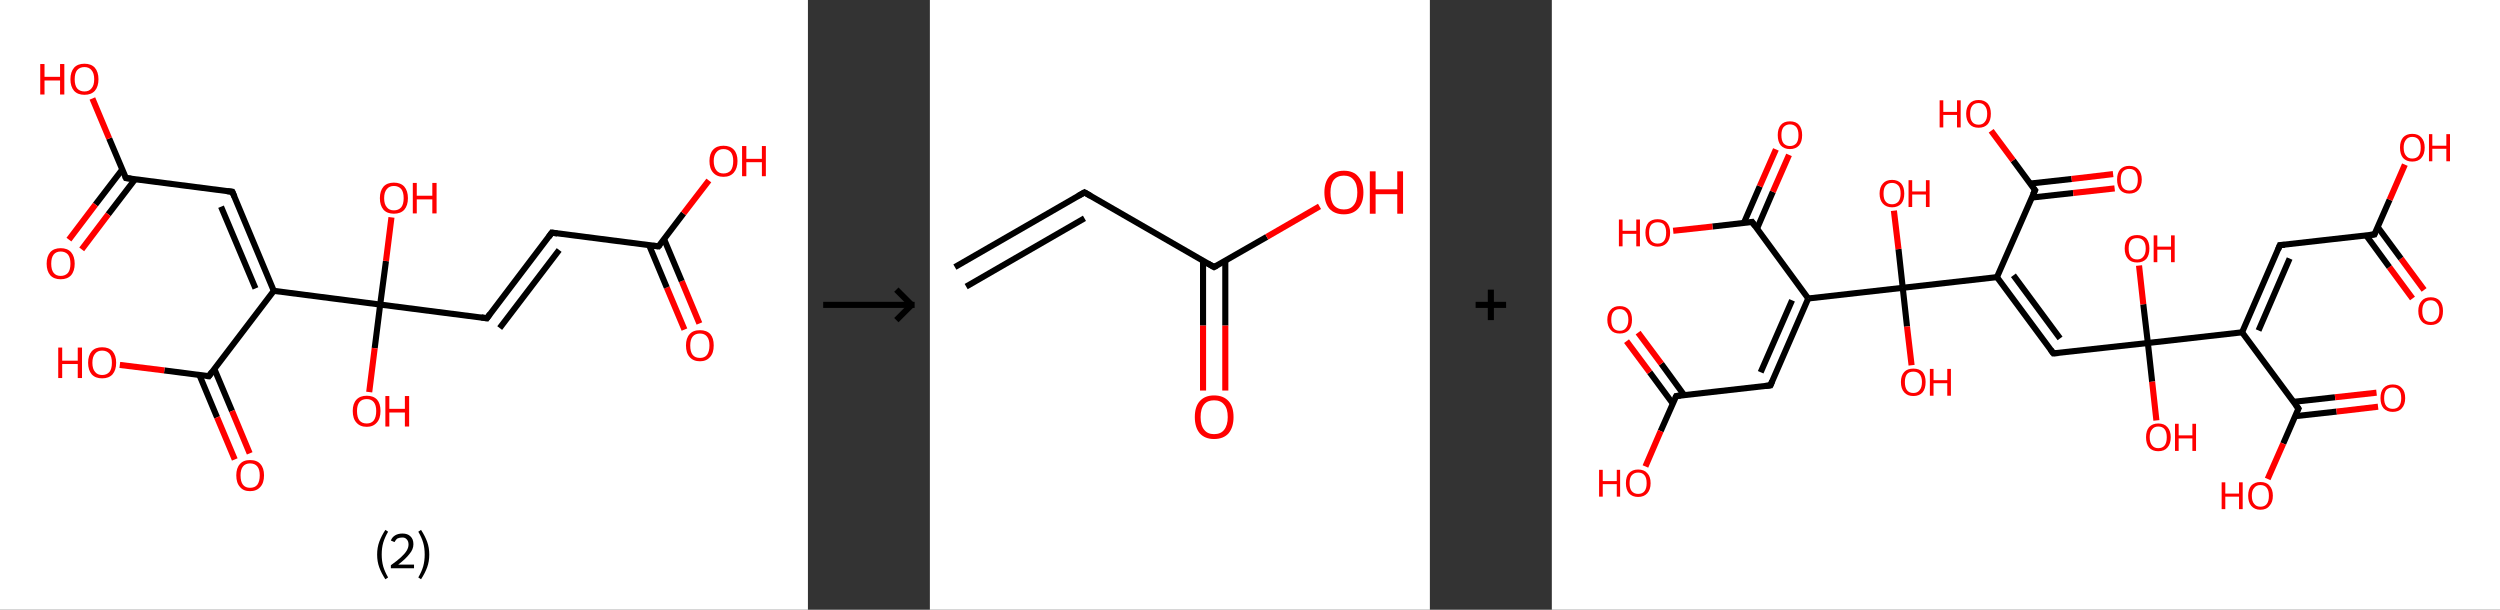 <?xml version='1.0' encoding='ASCII' standalone='yes'?>
<svg xmlns="http://www.w3.org/2000/svg" xmlns:xlink="http://www.w3.org/1999/xlink" version="1.1" width="820.0px" viewBox="0 0 820.0 200.0" height="200.0px">
  <rect x="0" y="0" width="820.0" height="200.0" fill="#333333" stroke="none"/>
  <g>
    <g transform="translate(0, 0) scale(1 1) "><!-- END OF HEADER -->
<rect style="opacity:1.0;fill:#FFFFFF;stroke:none" width="265.0" height="200.0" x="0.0" y="0.0"> </rect>
<path class="bond-0 atom-0 atom-1" d="M 224.5,108.1 L 218.7,94.3" style="fill:none;fill-rule:evenodd;stroke:#FF0000;stroke-width:2.0px;stroke-linecap:butt;stroke-linejoin:miter;stroke-opacity:1"/>
<path class="bond-0 atom-0 atom-1" d="M 218.7,94.3 L 212.9,80.4" style="fill:none;fill-rule:evenodd;stroke:#000000;stroke-width:2.0px;stroke-linecap:butt;stroke-linejoin:miter;stroke-opacity:1"/>
<path class="bond-0 atom-0 atom-1" d="M 229.4,106.1 L 223.6,92.2" style="fill:none;fill-rule:evenodd;stroke:#FF0000;stroke-width:2.0px;stroke-linecap:butt;stroke-linejoin:miter;stroke-opacity:1"/>
<path class="bond-0 atom-0 atom-1" d="M 223.6,92.2 L 217.8,78.4" style="fill:none;fill-rule:evenodd;stroke:#000000;stroke-width:2.0px;stroke-linecap:butt;stroke-linejoin:miter;stroke-opacity:1"/>
<path class="bond-1 atom-1 atom-2" d="M 216.0,80.8 L 224.2,70.0" style="fill:none;fill-rule:evenodd;stroke:#000000;stroke-width:2.0px;stroke-linecap:butt;stroke-linejoin:miter;stroke-opacity:1"/>
<path class="bond-1 atom-1 atom-2" d="M 224.2,70.0 L 232.5,59.2" style="fill:none;fill-rule:evenodd;stroke:#FF0000;stroke-width:2.0px;stroke-linecap:butt;stroke-linejoin:miter;stroke-opacity:1"/>
<path class="bond-2 atom-1 atom-3" d="M 216.0,80.8 L 181.0,76.3" style="fill:none;fill-rule:evenodd;stroke:#000000;stroke-width:2.0px;stroke-linecap:butt;stroke-linejoin:miter;stroke-opacity:1"/>
<path class="bond-3 atom-3 atom-4" d="M 181.0,76.3 L 159.7,104.4" style="fill:none;fill-rule:evenodd;stroke:#000000;stroke-width:2.0px;stroke-linecap:butt;stroke-linejoin:miter;stroke-opacity:1"/>
<path class="bond-3 atom-3 atom-4" d="M 183.4,82.0 L 163.9,107.6" style="fill:none;fill-rule:evenodd;stroke:#000000;stroke-width:2.0px;stroke-linecap:butt;stroke-linejoin:miter;stroke-opacity:1"/>
<path class="bond-4 atom-4 atom-5" d="M 159.7,104.4 L 124.7,99.9" style="fill:none;fill-rule:evenodd;stroke:#000000;stroke-width:2.0px;stroke-linecap:butt;stroke-linejoin:miter;stroke-opacity:1"/>
<path class="bond-5 atom-5 atom-6" d="M 124.7,99.9 L 122.9,114.2" style="fill:none;fill-rule:evenodd;stroke:#000000;stroke-width:2.0px;stroke-linecap:butt;stroke-linejoin:miter;stroke-opacity:1"/>
<path class="bond-5 atom-5 atom-6" d="M 122.9,114.2 L 121.1,128.6" style="fill:none;fill-rule:evenodd;stroke:#FF0000;stroke-width:2.0px;stroke-linecap:butt;stroke-linejoin:miter;stroke-opacity:1"/>
<path class="bond-6 atom-5 atom-7" d="M 124.7,99.9 L 126.6,85.6" style="fill:none;fill-rule:evenodd;stroke:#000000;stroke-width:2.0px;stroke-linecap:butt;stroke-linejoin:miter;stroke-opacity:1"/>
<path class="bond-6 atom-5 atom-7" d="M 126.6,85.6 L 128.4,71.3" style="fill:none;fill-rule:evenodd;stroke:#FF0000;stroke-width:2.0px;stroke-linecap:butt;stroke-linejoin:miter;stroke-opacity:1"/>
<path class="bond-7 atom-5 atom-8" d="M 124.7,99.9 L 89.8,95.4" style="fill:none;fill-rule:evenodd;stroke:#000000;stroke-width:2.0px;stroke-linecap:butt;stroke-linejoin:miter;stroke-opacity:1"/>
<path class="bond-8 atom-8 atom-9" d="M 89.8,95.4 L 76.2,62.9" style="fill:none;fill-rule:evenodd;stroke:#000000;stroke-width:2.0px;stroke-linecap:butt;stroke-linejoin:miter;stroke-opacity:1"/>
<path class="bond-8 atom-8 atom-9" d="M 83.8,94.6 L 72.5,67.8" style="fill:none;fill-rule:evenodd;stroke:#000000;stroke-width:2.0px;stroke-linecap:butt;stroke-linejoin:miter;stroke-opacity:1"/>
<path class="bond-9 atom-9 atom-10" d="M 76.2,62.9 L 41.3,58.4" style="fill:none;fill-rule:evenodd;stroke:#000000;stroke-width:2.0px;stroke-linecap:butt;stroke-linejoin:miter;stroke-opacity:1"/>
<path class="bond-10 atom-10 atom-11" d="M 40.1,55.6 L 31.3,67.1" style="fill:none;fill-rule:evenodd;stroke:#000000;stroke-width:2.0px;stroke-linecap:butt;stroke-linejoin:miter;stroke-opacity:1"/>
<path class="bond-10 atom-10 atom-11" d="M 31.3,67.1 L 22.6,78.6" style="fill:none;fill-rule:evenodd;stroke:#FF0000;stroke-width:2.0px;stroke-linecap:butt;stroke-linejoin:miter;stroke-opacity:1"/>
<path class="bond-10 atom-10 atom-11" d="M 44.3,58.8 L 35.5,70.3" style="fill:none;fill-rule:evenodd;stroke:#000000;stroke-width:2.0px;stroke-linecap:butt;stroke-linejoin:miter;stroke-opacity:1"/>
<path class="bond-10 atom-10 atom-11" d="M 35.5,70.3 L 26.8,81.8" style="fill:none;fill-rule:evenodd;stroke:#FF0000;stroke-width:2.0px;stroke-linecap:butt;stroke-linejoin:miter;stroke-opacity:1"/>
<path class="bond-11 atom-10 atom-12" d="M 41.3,58.4 L 35.8,45.4" style="fill:none;fill-rule:evenodd;stroke:#000000;stroke-width:2.0px;stroke-linecap:butt;stroke-linejoin:miter;stroke-opacity:1"/>
<path class="bond-11 atom-10 atom-12" d="M 35.8,45.4 L 30.3,32.3" style="fill:none;fill-rule:evenodd;stroke:#FF0000;stroke-width:2.0px;stroke-linecap:butt;stroke-linejoin:miter;stroke-opacity:1"/>
<path class="bond-12 atom-8 atom-13" d="M 89.8,95.4 L 68.5,123.4" style="fill:none;fill-rule:evenodd;stroke:#000000;stroke-width:2.0px;stroke-linecap:butt;stroke-linejoin:miter;stroke-opacity:1"/>
<path class="bond-13 atom-13 atom-14" d="M 65.4,123.0 L 71.2,136.9" style="fill:none;fill-rule:evenodd;stroke:#000000;stroke-width:2.0px;stroke-linecap:butt;stroke-linejoin:miter;stroke-opacity:1"/>
<path class="bond-13 atom-13 atom-14" d="M 71.2,136.9 L 77.0,150.7" style="fill:none;fill-rule:evenodd;stroke:#FF0000;stroke-width:2.0px;stroke-linecap:butt;stroke-linejoin:miter;stroke-opacity:1"/>
<path class="bond-13 atom-13 atom-14" d="M 70.3,121.0 L 76.1,134.8" style="fill:none;fill-rule:evenodd;stroke:#000000;stroke-width:2.0px;stroke-linecap:butt;stroke-linejoin:miter;stroke-opacity:1"/>
<path class="bond-13 atom-13 atom-14" d="M 76.1,134.8 L 81.9,148.7" style="fill:none;fill-rule:evenodd;stroke:#FF0000;stroke-width:2.0px;stroke-linecap:butt;stroke-linejoin:miter;stroke-opacity:1"/>
<path class="bond-14 atom-13 atom-15" d="M 68.5,123.4 L 53.9,121.5" style="fill:none;fill-rule:evenodd;stroke:#000000;stroke-width:2.0px;stroke-linecap:butt;stroke-linejoin:miter;stroke-opacity:1"/>
<path class="bond-14 atom-13 atom-15" d="M 53.9,121.5 L 39.3,119.7" style="fill:none;fill-rule:evenodd;stroke:#FF0000;stroke-width:2.0px;stroke-linecap:butt;stroke-linejoin:miter;stroke-opacity:1"/>
<path d="M 216.4,80.3 L 216.0,80.8 L 214.2,80.6" style="fill:none;stroke:#000000;stroke-width:2.0px;stroke-linecap:butt;stroke-linejoin:miter;stroke-opacity:1;"/>
<path d="M 182.8,76.6 L 181.0,76.3 L 180.0,77.7" style="fill:none;stroke:#000000;stroke-width:2.0px;stroke-linecap:butt;stroke-linejoin:miter;stroke-opacity:1;"/>
<path d="M 160.7,103.0 L 159.7,104.4 L 157.9,104.1" style="fill:none;stroke:#000000;stroke-width:2.0px;stroke-linecap:butt;stroke-linejoin:miter;stroke-opacity:1;"/>
<path d="M 76.9,64.5 L 76.2,62.9 L 74.5,62.7" style="fill:none;stroke:#000000;stroke-width:2.0px;stroke-linecap:butt;stroke-linejoin:miter;stroke-opacity:1;"/>
<path d="M 43.0,58.6 L 41.3,58.4 L 41.0,57.8" style="fill:none;stroke:#000000;stroke-width:2.0px;stroke-linecap:butt;stroke-linejoin:miter;stroke-opacity:1;"/>
<path d="M 69.5,122.0 L 68.5,123.4 L 67.7,123.3" style="fill:none;stroke:#000000;stroke-width:2.0px;stroke-linecap:butt;stroke-linejoin:miter;stroke-opacity:1;"/>
<path class="atom-0" d="M 225.0 113.3 Q 225.0 110.9, 226.2 109.6 Q 227.3 108.3, 229.6 108.3 Q 231.8 108.3, 233.0 109.6 Q 234.1 110.9, 234.1 113.3 Q 234.1 115.8, 232.9 117.1 Q 231.7 118.5, 229.6 118.5 Q 227.4 118.5, 226.2 117.1 Q 225.0 115.8, 225.0 113.3 M 229.6 117.4 Q 231.1 117.4, 231.9 116.4 Q 232.7 115.3, 232.7 113.3 Q 232.7 111.4, 231.9 110.4 Q 231.1 109.4, 229.6 109.4 Q 228.0 109.4, 227.2 110.4 Q 226.4 111.4, 226.4 113.3 Q 226.4 115.4, 227.2 116.4 Q 228.0 117.4, 229.6 117.4 " fill="#FF0000"/>
<path class="atom-2" d="M 232.7 52.8 Q 232.7 50.4, 233.9 49.1 Q 235.1 47.8, 237.3 47.8 Q 239.5 47.8, 240.7 49.1 Q 241.9 50.4, 241.9 52.8 Q 241.9 55.2, 240.7 56.6 Q 239.5 58.0, 237.3 58.0 Q 235.1 58.0, 233.9 56.6 Q 232.7 55.3, 232.7 52.8 M 237.3 56.9 Q 238.8 56.9, 239.7 55.9 Q 240.5 54.8, 240.5 52.8 Q 240.5 50.9, 239.7 49.9 Q 238.8 48.9, 237.3 48.9 Q 235.8 48.9, 235.0 49.9 Q 234.1 50.9, 234.1 52.8 Q 234.1 54.8, 235.0 55.9 Q 235.8 56.9, 237.3 56.9 " fill="#FF0000"/>
<path class="atom-2" d="M 243.4 47.9 L 244.8 47.9 L 244.8 52.1 L 249.9 52.1 L 249.9 47.9 L 251.2 47.9 L 251.2 57.8 L 249.9 57.8 L 249.9 53.2 L 244.8 53.2 L 244.8 57.8 L 243.4 57.8 L 243.4 47.9 " fill="#FF0000"/>
<path class="atom-6" d="M 115.7 134.8 Q 115.7 132.4, 116.9 131.1 Q 118.1 129.8, 120.3 129.8 Q 122.5 129.8, 123.7 131.1 Q 124.8 132.4, 124.8 134.8 Q 124.8 137.3, 123.6 138.6 Q 122.4 140.0, 120.3 140.0 Q 118.1 140.0, 116.9 138.6 Q 115.7 137.3, 115.7 134.8 M 120.3 138.9 Q 121.8 138.9, 122.6 137.9 Q 123.4 136.8, 123.4 134.8 Q 123.4 132.9, 122.6 131.9 Q 121.8 130.9, 120.3 130.9 Q 118.7 130.9, 117.9 131.9 Q 117.1 132.9, 117.1 134.8 Q 117.1 136.9, 117.9 137.9 Q 118.7 138.9, 120.3 138.9 " fill="#FF0000"/>
<path class="atom-6" d="M 126.4 129.9 L 127.7 129.9 L 127.7 134.1 L 132.8 134.1 L 132.8 129.9 L 134.2 129.9 L 134.2 139.9 L 132.8 139.9 L 132.8 135.3 L 127.7 135.3 L 127.7 139.9 L 126.4 139.9 L 126.4 129.9 " fill="#FF0000"/>
<path class="atom-7" d="M 124.6 65.0 Q 124.6 62.6, 125.8 61.2 Q 127.0 59.9, 129.2 59.9 Q 131.4 59.9, 132.6 61.2 Q 133.8 62.6, 133.8 65.0 Q 133.8 67.4, 132.6 68.8 Q 131.4 70.1, 129.2 70.1 Q 127.0 70.1, 125.8 68.8 Q 124.6 67.4, 124.6 65.0 M 129.2 69.0 Q 130.7 69.0, 131.6 68.0 Q 132.4 67.0, 132.4 65.0 Q 132.4 63.0, 131.6 62.0 Q 130.7 61.0, 129.2 61.0 Q 127.7 61.0, 126.9 62.0 Q 126.0 63.0, 126.0 65.0 Q 126.0 67.0, 126.9 68.0 Q 127.7 69.0, 129.2 69.0 " fill="#FF0000"/>
<path class="atom-7" d="M 135.4 60.0 L 136.7 60.0 L 136.7 64.2 L 141.8 64.2 L 141.8 60.0 L 143.2 60.0 L 143.2 70.0 L 141.8 70.0 L 141.8 65.4 L 136.7 65.4 L 136.7 70.0 L 135.4 70.0 L 135.4 60.0 " fill="#FF0000"/>
<path class="atom-11" d="M 15.3 86.5 Q 15.3 84.1, 16.5 82.7 Q 17.7 81.4, 19.9 81.4 Q 22.1 81.4, 23.3 82.7 Q 24.5 84.1, 24.5 86.5 Q 24.5 88.9, 23.3 90.3 Q 22.1 91.6, 19.9 91.6 Q 17.7 91.6, 16.5 90.3 Q 15.3 88.9, 15.3 86.5 M 19.9 90.5 Q 21.4 90.5, 22.3 89.5 Q 23.1 88.5, 23.1 86.5 Q 23.1 84.5, 22.3 83.5 Q 21.4 82.5, 19.9 82.5 Q 18.4 82.5, 17.6 83.5 Q 16.8 84.5, 16.8 86.5 Q 16.8 88.5, 17.6 89.5 Q 18.4 90.5, 19.9 90.5 " fill="#FF0000"/>
<path class="atom-12" d="M 13.2 21.0 L 14.6 21.0 L 14.6 25.2 L 19.7 25.2 L 19.7 21.0 L 21.1 21.0 L 21.1 31.0 L 19.7 31.0 L 19.7 26.4 L 14.6 26.4 L 14.6 31.0 L 13.2 31.0 L 13.2 21.0 " fill="#FF0000"/>
<path class="atom-12" d="M 23.1 26.0 Q 23.1 23.6, 24.3 22.2 Q 25.5 20.9, 27.7 20.9 Q 29.9 20.9, 31.1 22.2 Q 32.3 23.6, 32.3 26.0 Q 32.3 28.4, 31.1 29.8 Q 29.9 31.1, 27.7 31.1 Q 25.5 31.1, 24.3 29.8 Q 23.1 28.4, 23.1 26.0 M 27.7 30.0 Q 29.2 30.0, 30.0 29.0 Q 30.9 28.0, 30.9 26.0 Q 30.9 24.0, 30.0 23.0 Q 29.2 22.0, 27.7 22.0 Q 26.2 22.0, 25.3 23.0 Q 24.5 24.0, 24.5 26.0 Q 24.5 28.0, 25.3 29.0 Q 26.2 30.0, 27.7 30.0 " fill="#FF0000"/>
<path class="atom-14" d="M 77.5 155.9 Q 77.5 153.5, 78.7 152.2 Q 79.8 150.9, 82.0 150.9 Q 84.3 150.9, 85.4 152.2 Q 86.6 153.5, 86.6 155.9 Q 86.6 158.4, 85.4 159.7 Q 84.2 161.1, 82.0 161.1 Q 79.8 161.1, 78.7 159.7 Q 77.5 158.4, 77.5 155.9 M 82.0 160.0 Q 83.6 160.0, 84.4 159.0 Q 85.2 157.9, 85.2 155.9 Q 85.2 154.0, 84.4 153.0 Q 83.6 152.0, 82.0 152.0 Q 80.5 152.0, 79.7 153.0 Q 78.9 154.0, 78.9 155.9 Q 78.9 158.0, 79.7 159.0 Q 80.5 160.0, 82.0 160.0 " fill="#FF0000"/>
<path class="atom-15" d="M 19.1 114.0 L 20.4 114.0 L 20.4 118.3 L 25.5 118.3 L 25.5 114.0 L 26.9 114.0 L 26.9 124.0 L 25.5 124.0 L 25.5 119.4 L 20.4 119.4 L 20.4 124.0 L 19.1 124.0 L 19.1 114.0 " fill="#FF0000"/>
<path class="atom-15" d="M 28.9 119.0 Q 28.9 116.6, 30.1 115.2 Q 31.3 113.9, 33.5 113.9 Q 35.7 113.9, 36.9 115.2 Q 38.1 116.6, 38.1 119.0 Q 38.1 121.4, 36.9 122.8 Q 35.7 124.1, 33.5 124.1 Q 31.3 124.1, 30.1 122.8 Q 28.9 121.4, 28.9 119.0 M 33.5 123.0 Q 35.0 123.0, 35.9 122.0 Q 36.7 121.0, 36.7 119.0 Q 36.7 117.0, 35.9 116.0 Q 35.0 115.0, 33.5 115.0 Q 32.0 115.0, 31.2 116.0 Q 30.3 117.0, 30.3 119.0 Q 30.3 121.0, 31.2 122.0 Q 32.0 123.0, 33.5 123.0 " fill="#FF0000"/>
<path class="legend" d="M 123.7 181.9 Q 123.7 179.6, 124.4 177.7 Q 125.1 175.8, 126.4 173.8 L 127.3 174.4 Q 126.2 176.3, 125.7 178.0 Q 125.2 179.7, 125.2 181.9 Q 125.2 184.0, 125.7 185.8 Q 126.2 187.5, 127.3 189.4 L 126.4 190.0 Q 125.1 188.0, 124.4 186.1 Q 123.7 184.2, 123.7 181.9 " fill="#000000"/>
<path class="legend" d="M 128.2 177.3 Q 128.6 176.2, 129.6 175.6 Q 130.6 175.0, 132.0 175.0 Q 133.7 175.0, 134.6 175.9 Q 135.6 176.8, 135.6 178.5 Q 135.6 180.2, 134.3 181.7 Q 133.1 183.3, 130.6 185.2 L 135.8 185.2 L 135.8 186.4 L 128.2 186.4 L 128.2 185.4 Q 130.3 183.9, 131.5 182.8 Q 132.8 181.6, 133.4 180.6 Q 134.0 179.6, 134.0 178.6 Q 134.0 177.5, 133.4 176.9 Q 132.9 176.3, 132.0 176.3 Q 131.1 176.3, 130.4 176.6 Q 129.8 177.0, 129.4 177.8 L 128.2 177.3 " fill="#000000"/>
<path class="legend" d="M 140.8 181.9 Q 140.8 184.2, 140.1 186.1 Q 139.4 188.0, 138.1 190.0 L 137.2 189.4 Q 138.3 187.5, 138.8 185.8 Q 139.3 184.0, 139.3 181.9 Q 139.3 179.7, 138.8 178.0 Q 138.3 176.3, 137.2 174.4 L 138.1 173.8 Q 139.4 175.8, 140.1 177.7 Q 140.8 179.6, 140.8 181.9 " fill="#000000"/>
</g>
    <g transform="translate(265.0, 0) scale(1 1) "><line x1="5" y1="100" x2="35" y2="100" style="stroke:rgb(0,0,0);stroke-width:2"/>
  <line x1="34" y1="100" x2="29" y2="95" style="stroke:rgb(0,0,0);stroke-width:2"/>
  <line x1="34" y1="100" x2="29" y2="105" style="stroke:rgb(0,0,0);stroke-width:2"/>
</g>
    <g transform="translate(305.0, 0) scale(1 1) "><!-- END OF HEADER -->
<rect style="opacity:1.0;fill:#FFFFFF;stroke:none" width="164.0" height="200.0" x="0.0" y="0.0"> </rect>
<path class="bond-0 atom-0 atom-1" d="M 8.2,87.6 L 50.7,63.1" style="fill:none;fill-rule:evenodd;stroke:#000000;stroke-width:2.0px;stroke-linecap:butt;stroke-linejoin:miter;stroke-opacity:1"/>
<path class="bond-0 atom-0 atom-1" d="M 11.9,94.0 L 50.7,71.6" style="fill:none;fill-rule:evenodd;stroke:#000000;stroke-width:2.0px;stroke-linecap:butt;stroke-linejoin:miter;stroke-opacity:1"/>
<path class="bond-1 atom-1 atom-2" d="M 50.7,63.1 L 93.2,87.6" style="fill:none;fill-rule:evenodd;stroke:#000000;stroke-width:2.0px;stroke-linecap:butt;stroke-linejoin:miter;stroke-opacity:1"/>
<path class="bond-2 atom-2 atom-3" d="M 89.6,85.5 L 89.6,106.8" style="fill:none;fill-rule:evenodd;stroke:#000000;stroke-width:2.0px;stroke-linecap:butt;stroke-linejoin:miter;stroke-opacity:1"/>
<path class="bond-2 atom-2 atom-3" d="M 89.6,106.8 L 89.6,128.1" style="fill:none;fill-rule:evenodd;stroke:#FF0000;stroke-width:2.0px;stroke-linecap:butt;stroke-linejoin:miter;stroke-opacity:1"/>
<path class="bond-2 atom-2 atom-3" d="M 96.9,85.5 L 96.9,106.8" style="fill:none;fill-rule:evenodd;stroke:#000000;stroke-width:2.0px;stroke-linecap:butt;stroke-linejoin:miter;stroke-opacity:1"/>
<path class="bond-2 atom-2 atom-3" d="M 96.9,106.8 L 96.9,128.1" style="fill:none;fill-rule:evenodd;stroke:#FF0000;stroke-width:2.0px;stroke-linecap:butt;stroke-linejoin:miter;stroke-opacity:1"/>
<path class="bond-3 atom-2 atom-4" d="M 93.2,87.6 L 110.5,77.7" style="fill:none;fill-rule:evenodd;stroke:#000000;stroke-width:2.0px;stroke-linecap:butt;stroke-linejoin:miter;stroke-opacity:1"/>
<path class="bond-3 atom-2 atom-4" d="M 110.5,77.7 L 127.8,67.7" style="fill:none;fill-rule:evenodd;stroke:#FF0000;stroke-width:2.0px;stroke-linecap:butt;stroke-linejoin:miter;stroke-opacity:1"/>
<path d="M 48.6,64.3 L 50.7,63.1 L 52.8,64.3" style="fill:none;stroke:#000000;stroke-width:2.0px;stroke-linecap:butt;stroke-linejoin:miter;stroke-opacity:1;"/>
<path d="M 91.1,86.4 L 93.2,87.6 L 94.1,87.1" style="fill:none;stroke:#000000;stroke-width:2.0px;stroke-linecap:butt;stroke-linejoin:miter;stroke-opacity:1;"/>
<path class="atom-3" d="M 86.9 136.8 Q 86.9 133.4, 88.5 131.6 Q 90.2 129.7, 93.2 129.7 Q 96.3 129.7, 98.0 131.6 Q 99.6 133.4, 99.6 136.8 Q 99.6 140.1, 98.0 142.1 Q 96.3 144.0, 93.2 144.0 Q 90.2 144.0, 88.5 142.1 Q 86.9 140.2, 86.9 136.8 M 93.2 142.4 Q 95.4 142.4, 96.5 141.0 Q 97.7 139.5, 97.7 136.8 Q 97.7 134.0, 96.5 132.7 Q 95.4 131.3, 93.2 131.3 Q 91.1 131.3, 90.0 132.6 Q 88.8 134.0, 88.8 136.8 Q 88.8 139.6, 90.0 141.0 Q 91.1 142.4, 93.2 142.4 " fill="#FF0000"/>
<path class="atom-4" d="M 129.4 63.1 Q 129.4 59.8, 131.0 57.9 Q 132.7 56.0, 135.8 56.0 Q 138.9 56.0, 140.5 57.9 Q 142.2 59.8, 142.2 63.1 Q 142.2 66.5, 140.5 68.4 Q 138.8 70.3, 135.8 70.3 Q 132.7 70.3, 131.0 68.4 Q 129.4 66.5, 129.4 63.1 M 135.8 68.7 Q 137.9 68.7, 139.0 67.3 Q 140.2 65.9, 140.2 63.1 Q 140.2 60.4, 139.0 59.0 Q 137.9 57.6, 135.8 57.6 Q 133.7 57.6, 132.5 59.0 Q 131.4 60.4, 131.4 63.1 Q 131.4 65.9, 132.5 67.3 Q 133.7 68.7, 135.8 68.7 " fill="#FF0000"/>
<path class="atom-4" d="M 144.3 56.2 L 146.2 56.2 L 146.2 62.1 L 153.3 62.1 L 153.3 56.2 L 155.2 56.2 L 155.2 70.1 L 153.3 70.1 L 153.3 63.7 L 146.2 63.7 L 146.2 70.1 L 144.3 70.1 L 144.3 56.2 " fill="#FF0000"/>
</g>
    <g transform="translate(469.0, 0) scale(1 1) "><line x1="15" y1="100" x2="25" y2="100" style="stroke:rgb(0,0,0);stroke-width:2"/>
  <line x1="20" y1="95" x2="20" y2="105" style="stroke:rgb(0,0,0);stroke-width:2"/>
</g>
    <g transform="translate(509.0, 0) scale(1 1) "><!-- END OF HEADER -->
<rect style="opacity:1.0;fill:#FFFFFF;stroke:none" width="311.0" height="200.0" x="0.0" y="0.0"> </rect>
<path class="bond-0 atom-0 atom-1" d="M 282.3,97.9 L 274.7,87.6" style="fill:none;fill-rule:evenodd;stroke:#FF0000;stroke-width:2.0px;stroke-linecap:butt;stroke-linejoin:miter;stroke-opacity:1"/>
<path class="bond-0 atom-0 atom-1" d="M 274.7,87.6 L 267.1,77.2" style="fill:none;fill-rule:evenodd;stroke:#000000;stroke-width:2.0px;stroke-linecap:butt;stroke-linejoin:miter;stroke-opacity:1"/>
<path class="bond-0 atom-0 atom-1" d="M 286.1,95.1 L 278.5,84.8" style="fill:none;fill-rule:evenodd;stroke:#FF0000;stroke-width:2.0px;stroke-linecap:butt;stroke-linejoin:miter;stroke-opacity:1"/>
<path class="bond-0 atom-0 atom-1" d="M 278.5,84.8 L 270.9,74.5" style="fill:none;fill-rule:evenodd;stroke:#000000;stroke-width:2.0px;stroke-linecap:butt;stroke-linejoin:miter;stroke-opacity:1"/>
<path class="bond-1 atom-1 atom-2" d="M 269.8,76.9 L 274.8,65.5" style="fill:none;fill-rule:evenodd;stroke:#000000;stroke-width:2.0px;stroke-linecap:butt;stroke-linejoin:miter;stroke-opacity:1"/>
<path class="bond-1 atom-1 atom-2" d="M 274.8,65.5 L 279.8,54.0" style="fill:none;fill-rule:evenodd;stroke:#FF0000;stroke-width:2.0px;stroke-linecap:butt;stroke-linejoin:miter;stroke-opacity:1"/>
<path class="bond-2 atom-1 atom-3" d="M 269.8,76.9 L 238.8,80.4" style="fill:none;fill-rule:evenodd;stroke:#000000;stroke-width:2.0px;stroke-linecap:butt;stroke-linejoin:miter;stroke-opacity:1"/>
<path class="bond-3 atom-3 atom-4" d="M 238.8,80.4 L 226.4,109.0" style="fill:none;fill-rule:evenodd;stroke:#000000;stroke-width:2.0px;stroke-linecap:butt;stroke-linejoin:miter;stroke-opacity:1"/>
<path class="bond-3 atom-3 atom-4" d="M 242.0,84.8 L 231.8,108.4" style="fill:none;fill-rule:evenodd;stroke:#000000;stroke-width:2.0px;stroke-linecap:butt;stroke-linejoin:miter;stroke-opacity:1"/>
<path class="bond-4 atom-4 atom-5" d="M 226.4,109.0 L 244.9,134.0" style="fill:none;fill-rule:evenodd;stroke:#000000;stroke-width:2.0px;stroke-linecap:butt;stroke-linejoin:miter;stroke-opacity:1"/>
<path class="bond-5 atom-5 atom-6" d="M 243.8,136.5 L 257.4,135.0" style="fill:none;fill-rule:evenodd;stroke:#000000;stroke-width:2.0px;stroke-linecap:butt;stroke-linejoin:miter;stroke-opacity:1"/>
<path class="bond-5 atom-5 atom-6" d="M 257.4,135.0 L 271.0,133.4" style="fill:none;fill-rule:evenodd;stroke:#FF0000;stroke-width:2.0px;stroke-linecap:butt;stroke-linejoin:miter;stroke-opacity:1"/>
<path class="bond-5 atom-5 atom-6" d="M 243.3,131.8 L 256.9,130.3" style="fill:none;fill-rule:evenodd;stroke:#000000;stroke-width:2.0px;stroke-linecap:butt;stroke-linejoin:miter;stroke-opacity:1"/>
<path class="bond-5 atom-5 atom-6" d="M 256.9,130.3 L 270.5,128.8" style="fill:none;fill-rule:evenodd;stroke:#FF0000;stroke-width:2.0px;stroke-linecap:butt;stroke-linejoin:miter;stroke-opacity:1"/>
<path class="bond-6 atom-5 atom-7" d="M 244.9,134.0 L 239.9,145.5" style="fill:none;fill-rule:evenodd;stroke:#000000;stroke-width:2.0px;stroke-linecap:butt;stroke-linejoin:miter;stroke-opacity:1"/>
<path class="bond-6 atom-5 atom-7" d="M 239.9,145.5 L 234.8,157.1" style="fill:none;fill-rule:evenodd;stroke:#FF0000;stroke-width:2.0px;stroke-linecap:butt;stroke-linejoin:miter;stroke-opacity:1"/>
<path class="bond-7 atom-4 atom-8" d="M 226.4,109.0 L 195.5,112.5" style="fill:none;fill-rule:evenodd;stroke:#000000;stroke-width:2.0px;stroke-linecap:butt;stroke-linejoin:miter;stroke-opacity:1"/>
<path class="bond-8 atom-8 atom-9" d="M 195.5,112.5 L 194.0,99.8" style="fill:none;fill-rule:evenodd;stroke:#000000;stroke-width:2.0px;stroke-linecap:butt;stroke-linejoin:miter;stroke-opacity:1"/>
<path class="bond-8 atom-8 atom-9" d="M 194.0,99.8 L 192.6,87.1" style="fill:none;fill-rule:evenodd;stroke:#FF0000;stroke-width:2.0px;stroke-linecap:butt;stroke-linejoin:miter;stroke-opacity:1"/>
<path class="bond-9 atom-8 atom-10" d="M 195.5,112.5 L 196.9,125.2" style="fill:none;fill-rule:evenodd;stroke:#000000;stroke-width:2.0px;stroke-linecap:butt;stroke-linejoin:miter;stroke-opacity:1"/>
<path class="bond-9 atom-8 atom-10" d="M 196.9,125.2 L 198.3,137.9" style="fill:none;fill-rule:evenodd;stroke:#FF0000;stroke-width:2.0px;stroke-linecap:butt;stroke-linejoin:miter;stroke-opacity:1"/>
<path class="bond-10 atom-8 atom-11" d="M 195.5,112.5 L 164.5,115.9" style="fill:none;fill-rule:evenodd;stroke:#000000;stroke-width:2.0px;stroke-linecap:butt;stroke-linejoin:miter;stroke-opacity:1"/>
<path class="bond-11 atom-11 atom-12" d="M 164.5,115.9 L 146.0,90.9" style="fill:none;fill-rule:evenodd;stroke:#000000;stroke-width:2.0px;stroke-linecap:butt;stroke-linejoin:miter;stroke-opacity:1"/>
<path class="bond-11 atom-11 atom-12" d="M 166.7,111.0 L 151.4,90.3" style="fill:none;fill-rule:evenodd;stroke:#000000;stroke-width:2.0px;stroke-linecap:butt;stroke-linejoin:miter;stroke-opacity:1"/>
<path class="bond-12 atom-12 atom-13" d="M 146.0,90.9 L 158.5,62.4" style="fill:none;fill-rule:evenodd;stroke:#000000;stroke-width:2.0px;stroke-linecap:butt;stroke-linejoin:miter;stroke-opacity:1"/>
<path class="bond-13 atom-13 atom-14" d="M 157.4,64.8 L 171.0,63.3" style="fill:none;fill-rule:evenodd;stroke:#000000;stroke-width:2.0px;stroke-linecap:butt;stroke-linejoin:miter;stroke-opacity:1"/>
<path class="bond-13 atom-13 atom-14" d="M 171.0,63.3 L 184.6,61.8" style="fill:none;fill-rule:evenodd;stroke:#FF0000;stroke-width:2.0px;stroke-linecap:butt;stroke-linejoin:miter;stroke-opacity:1"/>
<path class="bond-13 atom-13 atom-14" d="M 156.9,60.2 L 170.5,58.7" style="fill:none;fill-rule:evenodd;stroke:#000000;stroke-width:2.0px;stroke-linecap:butt;stroke-linejoin:miter;stroke-opacity:1"/>
<path class="bond-13 atom-13 atom-14" d="M 170.5,58.7 L 184.1,57.1" style="fill:none;fill-rule:evenodd;stroke:#FF0000;stroke-width:2.0px;stroke-linecap:butt;stroke-linejoin:miter;stroke-opacity:1"/>
<path class="bond-14 atom-13 atom-15" d="M 158.5,62.4 L 151.3,52.6" style="fill:none;fill-rule:evenodd;stroke:#000000;stroke-width:2.0px;stroke-linecap:butt;stroke-linejoin:miter;stroke-opacity:1"/>
<path class="bond-14 atom-13 atom-15" d="M 151.3,52.6 L 144.1,42.9" style="fill:none;fill-rule:evenodd;stroke:#FF0000;stroke-width:2.0px;stroke-linecap:butt;stroke-linejoin:miter;stroke-opacity:1"/>
<path class="bond-15 atom-12 atom-16" d="M 146.0,90.9 L 115.1,94.4" style="fill:none;fill-rule:evenodd;stroke:#000000;stroke-width:2.0px;stroke-linecap:butt;stroke-linejoin:miter;stroke-opacity:1"/>
<path class="bond-16 atom-16 atom-17" d="M 115.1,94.4 L 113.7,81.7" style="fill:none;fill-rule:evenodd;stroke:#000000;stroke-width:2.0px;stroke-linecap:butt;stroke-linejoin:miter;stroke-opacity:1"/>
<path class="bond-16 atom-16 atom-17" d="M 113.7,81.7 L 112.2,69.1" style="fill:none;fill-rule:evenodd;stroke:#FF0000;stroke-width:2.0px;stroke-linecap:butt;stroke-linejoin:miter;stroke-opacity:1"/>
<path class="bond-17 atom-16 atom-18" d="M 115.1,94.4 L 116.5,107.1" style="fill:none;fill-rule:evenodd;stroke:#000000;stroke-width:2.0px;stroke-linecap:butt;stroke-linejoin:miter;stroke-opacity:1"/>
<path class="bond-17 atom-16 atom-18" d="M 116.5,107.1 L 118.0,119.8" style="fill:none;fill-rule:evenodd;stroke:#FF0000;stroke-width:2.0px;stroke-linecap:butt;stroke-linejoin:miter;stroke-opacity:1"/>
<path class="bond-18 atom-16 atom-19" d="M 115.1,94.4 L 84.1,97.9" style="fill:none;fill-rule:evenodd;stroke:#000000;stroke-width:2.0px;stroke-linecap:butt;stroke-linejoin:miter;stroke-opacity:1"/>
<path class="bond-19 atom-19 atom-20" d="M 84.1,97.9 L 71.7,126.4" style="fill:none;fill-rule:evenodd;stroke:#000000;stroke-width:2.0px;stroke-linecap:butt;stroke-linejoin:miter;stroke-opacity:1"/>
<path class="bond-19 atom-19 atom-20" d="M 78.8,98.5 L 68.5,122.1" style="fill:none;fill-rule:evenodd;stroke:#000000;stroke-width:2.0px;stroke-linecap:butt;stroke-linejoin:miter;stroke-opacity:1"/>
<path class="bond-20 atom-20 atom-21" d="M 71.7,126.4 L 40.8,129.9" style="fill:none;fill-rule:evenodd;stroke:#000000;stroke-width:2.0px;stroke-linecap:butt;stroke-linejoin:miter;stroke-opacity:1"/>
<path class="bond-21 atom-21 atom-22" d="M 43.4,129.6 L 35.9,119.3" style="fill:none;fill-rule:evenodd;stroke:#000000;stroke-width:2.0px;stroke-linecap:butt;stroke-linejoin:miter;stroke-opacity:1"/>
<path class="bond-21 atom-21 atom-22" d="M 35.9,119.3 L 28.3,109.1" style="fill:none;fill-rule:evenodd;stroke:#FF0000;stroke-width:2.0px;stroke-linecap:butt;stroke-linejoin:miter;stroke-opacity:1"/>
<path class="bond-21 atom-21 atom-22" d="M 39.7,132.4 L 32.1,122.1" style="fill:none;fill-rule:evenodd;stroke:#000000;stroke-width:2.0px;stroke-linecap:butt;stroke-linejoin:miter;stroke-opacity:1"/>
<path class="bond-21 atom-21 atom-22" d="M 32.1,122.1 L 24.5,111.9" style="fill:none;fill-rule:evenodd;stroke:#FF0000;stroke-width:2.0px;stroke-linecap:butt;stroke-linejoin:miter;stroke-opacity:1"/>
<path class="bond-22 atom-21 atom-23" d="M 40.8,129.9 L 35.7,141.4" style="fill:none;fill-rule:evenodd;stroke:#000000;stroke-width:2.0px;stroke-linecap:butt;stroke-linejoin:miter;stroke-opacity:1"/>
<path class="bond-22 atom-21 atom-23" d="M 35.7,141.4 L 30.7,153.0" style="fill:none;fill-rule:evenodd;stroke:#FF0000;stroke-width:2.0px;stroke-linecap:butt;stroke-linejoin:miter;stroke-opacity:1"/>
<path class="bond-23 atom-19 atom-24" d="M 84.1,97.9 L 65.7,72.8" style="fill:none;fill-rule:evenodd;stroke:#000000;stroke-width:2.0px;stroke-linecap:butt;stroke-linejoin:miter;stroke-opacity:1"/>
<path class="bond-24 atom-24 atom-25" d="M 67.3,75.0 L 72.5,62.9" style="fill:none;fill-rule:evenodd;stroke:#000000;stroke-width:2.0px;stroke-linecap:butt;stroke-linejoin:miter;stroke-opacity:1"/>
<path class="bond-24 atom-24 atom-25" d="M 72.5,62.9 L 77.8,50.8" style="fill:none;fill-rule:evenodd;stroke:#FF0000;stroke-width:2.0px;stroke-linecap:butt;stroke-linejoin:miter;stroke-opacity:1"/>
<path class="bond-24 atom-24 atom-25" d="M 63.0,73.1 L 68.2,61.1" style="fill:none;fill-rule:evenodd;stroke:#000000;stroke-width:2.0px;stroke-linecap:butt;stroke-linejoin:miter;stroke-opacity:1"/>
<path class="bond-24 atom-24 atom-25" d="M 68.2,61.1 L 73.5,49.0" style="fill:none;fill-rule:evenodd;stroke:#FF0000;stroke-width:2.0px;stroke-linecap:butt;stroke-linejoin:miter;stroke-opacity:1"/>
<path class="bond-25 atom-24 atom-26" d="M 65.7,72.8 L 52.7,74.3" style="fill:none;fill-rule:evenodd;stroke:#000000;stroke-width:2.0px;stroke-linecap:butt;stroke-linejoin:miter;stroke-opacity:1"/>
<path class="bond-25 atom-24 atom-26" d="M 52.7,74.3 L 39.8,75.7" style="fill:none;fill-rule:evenodd;stroke:#FF0000;stroke-width:2.0px;stroke-linecap:butt;stroke-linejoin:miter;stroke-opacity:1"/>
<path d="M 270.0,76.4 L 269.8,76.9 L 268.2,77.1" style="fill:none;stroke:#000000;stroke-width:2.0px;stroke-linecap:butt;stroke-linejoin:miter;stroke-opacity:1;"/>
<path d="M 240.4,80.3 L 238.8,80.4 L 238.2,81.9" style="fill:none;stroke:#000000;stroke-width:2.0px;stroke-linecap:butt;stroke-linejoin:miter;stroke-opacity:1;"/>
<path d="M 244.0,132.8 L 244.9,134.0 L 244.6,134.6" style="fill:none;stroke:#000000;stroke-width:2.0px;stroke-linecap:butt;stroke-linejoin:miter;stroke-opacity:1;"/>
<path d="M 166.1,115.8 L 164.5,115.9 L 163.6,114.7" style="fill:none;stroke:#000000;stroke-width:2.0px;stroke-linecap:butt;stroke-linejoin:miter;stroke-opacity:1;"/>
<path d="M 157.8,63.8 L 158.5,62.4 L 158.1,61.9" style="fill:none;stroke:#000000;stroke-width:2.0px;stroke-linecap:butt;stroke-linejoin:miter;stroke-opacity:1;"/>
<path d="M 72.3,125.0 L 71.7,126.4 L 70.1,126.6" style="fill:none;stroke:#000000;stroke-width:2.0px;stroke-linecap:butt;stroke-linejoin:miter;stroke-opacity:1;"/>
<path d="M 42.3,129.7 L 40.8,129.9 L 40.5,130.5" style="fill:none;stroke:#000000;stroke-width:2.0px;stroke-linecap:butt;stroke-linejoin:miter;stroke-opacity:1;"/>
<path d="M 66.6,74.1 L 65.7,72.8 L 65.0,72.9" style="fill:none;stroke:#000000;stroke-width:2.0px;stroke-linecap:butt;stroke-linejoin:miter;stroke-opacity:1;"/>
<path class="atom-0" d="M 284.2 102.0 Q 284.2 99.9, 285.3 98.7 Q 286.3 97.5, 288.3 97.5 Q 290.2 97.5, 291.3 98.7 Q 292.3 99.9, 292.3 102.0 Q 292.3 104.2, 291.3 105.4 Q 290.2 106.6, 288.3 106.6 Q 286.3 106.6, 285.3 105.4 Q 284.2 104.2, 284.2 102.0 M 288.3 105.6 Q 289.6 105.6, 290.3 104.7 Q 291.1 103.8, 291.1 102.0 Q 291.1 100.3, 290.3 99.4 Q 289.6 98.5, 288.3 98.5 Q 286.9 98.5, 286.2 99.4 Q 285.5 100.3, 285.5 102.0 Q 285.5 103.8, 286.2 104.7 Q 286.9 105.6, 288.3 105.6 " fill="#FF0000"/>
<path class="atom-2" d="M 278.2 48.4 Q 278.2 46.3, 279.2 45.1 Q 280.3 43.9, 282.2 43.9 Q 284.2 43.9, 285.2 45.1 Q 286.3 46.3, 286.3 48.4 Q 286.3 50.6, 285.2 51.8 Q 284.2 53.0, 282.2 53.0 Q 280.3 53.0, 279.2 51.8 Q 278.2 50.6, 278.2 48.4 M 282.2 52.0 Q 283.6 52.0, 284.3 51.1 Q 285.0 50.2, 285.0 48.4 Q 285.0 46.7, 284.3 45.8 Q 283.6 44.9, 282.2 44.9 Q 280.9 44.9, 280.2 45.8 Q 279.4 46.7, 279.4 48.4 Q 279.4 50.2, 280.2 51.1 Q 280.9 52.0, 282.2 52.0 " fill="#FF0000"/>
<path class="atom-2" d="M 287.7 44.0 L 288.8 44.0 L 288.8 47.8 L 293.4 47.8 L 293.4 44.0 L 294.6 44.0 L 294.6 52.9 L 293.4 52.9 L 293.4 48.8 L 288.8 48.8 L 288.8 52.9 L 287.7 52.9 L 287.7 44.0 " fill="#FF0000"/>
<path class="atom-6" d="M 271.8 130.6 Q 271.8 128.4, 272.8 127.3 Q 273.9 126.1, 275.8 126.1 Q 277.8 126.1, 278.8 127.3 Q 279.9 128.4, 279.9 130.6 Q 279.9 132.7, 278.8 133.9 Q 277.8 135.1, 275.8 135.1 Q 273.9 135.1, 272.8 133.9 Q 271.8 132.7, 271.8 130.6 M 275.8 134.1 Q 277.2 134.1, 277.9 133.2 Q 278.6 132.3, 278.6 130.6 Q 278.6 128.8, 277.9 128.0 Q 277.2 127.1, 275.8 127.1 Q 274.5 127.1, 273.7 127.9 Q 273.0 128.8, 273.0 130.6 Q 273.0 132.3, 273.7 133.2 Q 274.5 134.1, 275.8 134.1 " fill="#FF0000"/>
<path class="atom-7" d="M 219.7 158.2 L 220.9 158.2 L 220.9 161.9 L 225.4 161.9 L 225.4 158.2 L 226.6 158.2 L 226.6 167.0 L 225.4 167.0 L 225.4 162.9 L 220.9 162.9 L 220.9 167.0 L 219.7 167.0 L 219.7 158.2 " fill="#FF0000"/>
<path class="atom-7" d="M 228.4 162.6 Q 228.4 160.5, 229.4 159.3 Q 230.5 158.1, 232.4 158.1 Q 234.4 158.1, 235.4 159.3 Q 236.5 160.5, 236.5 162.6 Q 236.5 164.7, 235.4 165.9 Q 234.4 167.2, 232.4 167.2 Q 230.5 167.2, 229.4 165.9 Q 228.4 164.7, 228.4 162.6 M 232.4 166.2 Q 233.8 166.2, 234.5 165.3 Q 235.2 164.4, 235.2 162.6 Q 235.2 160.9, 234.5 160.0 Q 233.8 159.1, 232.4 159.1 Q 231.1 159.1, 230.4 160.0 Q 229.6 160.8, 229.6 162.6 Q 229.6 164.4, 230.4 165.3 Q 231.1 166.2, 232.4 166.2 " fill="#FF0000"/>
<path class="atom-9" d="M 187.9 81.5 Q 187.9 79.4, 189.0 78.2 Q 190.0 77.1, 192.0 77.1 Q 193.9 77.1, 195.0 78.2 Q 196.0 79.4, 196.0 81.5 Q 196.0 83.7, 195.0 84.9 Q 193.9 86.1, 192.0 86.1 Q 190.0 86.1, 189.0 84.9 Q 187.9 83.7, 187.9 81.5 M 192.0 85.1 Q 193.3 85.1, 194.0 84.2 Q 194.8 83.3, 194.8 81.5 Q 194.8 79.8, 194.0 78.9 Q 193.3 78.1, 192.0 78.1 Q 190.6 78.1, 189.9 78.9 Q 189.2 79.8, 189.2 81.5 Q 189.2 83.3, 189.9 84.2 Q 190.6 85.1, 192.0 85.1 " fill="#FF0000"/>
<path class="atom-9" d="M 197.4 77.2 L 198.6 77.2 L 198.6 80.9 L 203.1 80.9 L 203.1 77.2 L 204.3 77.2 L 204.3 86.0 L 203.1 86.0 L 203.1 81.9 L 198.6 81.9 L 198.6 86.0 L 197.4 86.0 L 197.4 77.2 " fill="#FF0000"/>
<path class="atom-10" d="M 194.9 143.4 Q 194.9 141.3, 195.9 140.1 Q 197.0 138.9, 198.9 138.9 Q 200.9 138.9, 201.9 140.1 Q 203.0 141.3, 203.0 143.4 Q 203.0 145.6, 201.9 146.8 Q 200.9 148.0, 198.9 148.0 Q 197.0 148.0, 195.9 146.8 Q 194.9 145.6, 194.9 143.4 M 198.9 147.0 Q 200.3 147.0, 201.0 146.1 Q 201.7 145.2, 201.7 143.4 Q 201.7 141.7, 201.0 140.8 Q 200.3 139.9, 198.9 139.9 Q 197.6 139.9, 196.9 140.8 Q 196.1 141.7, 196.1 143.4 Q 196.1 145.2, 196.9 146.1 Q 197.6 147.0, 198.9 147.0 " fill="#FF0000"/>
<path class="atom-10" d="M 204.4 139.0 L 205.6 139.0 L 205.6 142.8 L 210.1 142.8 L 210.1 139.0 L 211.3 139.0 L 211.3 147.9 L 210.1 147.9 L 210.1 143.8 L 205.6 143.8 L 205.6 147.9 L 204.4 147.9 L 204.4 139.0 " fill="#FF0000"/>
<path class="atom-14" d="M 185.4 58.9 Q 185.4 56.8, 186.4 55.6 Q 187.5 54.4, 189.4 54.4 Q 191.4 54.4, 192.4 55.6 Q 193.5 56.8, 193.5 58.9 Q 193.5 61.0, 192.4 62.3 Q 191.3 63.5, 189.4 63.5 Q 187.5 63.5, 186.4 62.3 Q 185.4 61.0, 185.4 58.9 M 189.4 62.5 Q 190.8 62.5, 191.5 61.6 Q 192.2 60.7, 192.2 58.9 Q 192.2 57.2, 191.5 56.3 Q 190.8 55.4, 189.4 55.4 Q 188.1 55.4, 187.3 56.3 Q 186.6 57.1, 186.6 58.9 Q 186.6 60.7, 187.3 61.6 Q 188.1 62.5, 189.4 62.5 " fill="#FF0000"/>
<path class="atom-15" d="M 127.2 32.9 L 128.4 32.9 L 128.4 36.7 L 132.9 36.7 L 132.9 32.9 L 134.1 32.9 L 134.1 41.8 L 132.9 41.8 L 132.9 37.7 L 128.4 37.7 L 128.4 41.8 L 127.2 41.8 L 127.2 32.9 " fill="#FF0000"/>
<path class="atom-15" d="M 135.9 37.3 Q 135.9 35.2, 137.0 34.0 Q 138.0 32.8, 140.0 32.8 Q 141.9 32.8, 143.0 34.0 Q 144.0 35.2, 144.0 37.3 Q 144.0 39.5, 143.0 40.7 Q 141.9 41.9, 140.0 41.9 Q 138.0 41.9, 137.0 40.7 Q 135.9 39.5, 135.9 37.3 M 140.0 40.9 Q 141.3 40.9, 142.0 40.0 Q 142.8 39.1, 142.8 37.3 Q 142.8 35.6, 142.0 34.7 Q 141.3 33.8, 140.0 33.8 Q 138.6 33.8, 137.9 34.7 Q 137.2 35.6, 137.2 37.3 Q 137.2 39.1, 137.9 40.0 Q 138.6 40.9, 140.0 40.9 " fill="#FF0000"/>
<path class="atom-17" d="M 107.5 63.5 Q 107.5 61.4, 108.6 60.2 Q 109.6 59.0, 111.6 59.0 Q 113.5 59.0, 114.6 60.2 Q 115.6 61.4, 115.6 63.5 Q 115.6 65.6, 114.6 66.8 Q 113.5 68.0, 111.6 68.0 Q 109.7 68.0, 108.6 66.8 Q 107.5 65.6, 107.5 63.5 M 111.6 67.0 Q 112.9 67.0, 113.7 66.1 Q 114.4 65.2, 114.4 63.5 Q 114.4 61.7, 113.7 60.9 Q 112.9 60.0, 111.6 60.0 Q 110.2 60.0, 109.5 60.9 Q 108.8 61.7, 108.8 63.5 Q 108.8 65.3, 109.5 66.1 Q 110.2 67.0, 111.6 67.0 " fill="#FF0000"/>
<path class="atom-17" d="M 117.0 59.1 L 118.2 59.1 L 118.2 62.8 L 122.7 62.8 L 122.7 59.1 L 123.9 59.1 L 123.9 67.9 L 122.7 67.9 L 122.7 63.8 L 118.2 63.8 L 118.2 67.9 L 117.0 67.9 L 117.0 59.1 " fill="#FF0000"/>
<path class="atom-18" d="M 114.5 125.3 Q 114.5 123.2, 115.6 122.0 Q 116.6 120.9, 118.6 120.9 Q 120.5 120.9, 121.6 122.0 Q 122.6 123.2, 122.6 125.3 Q 122.6 127.5, 121.6 128.7 Q 120.5 129.9, 118.6 129.9 Q 116.6 129.9, 115.6 128.7 Q 114.5 127.5, 114.5 125.3 M 118.6 128.9 Q 119.9 128.9, 120.6 128.0 Q 121.4 127.1, 121.4 125.3 Q 121.4 123.6, 120.6 122.7 Q 119.9 121.9, 118.6 121.9 Q 117.2 121.9, 116.5 122.7 Q 115.8 123.6, 115.8 125.3 Q 115.8 127.1, 116.5 128.0 Q 117.2 128.9, 118.6 128.9 " fill="#FF0000"/>
<path class="atom-18" d="M 124.0 121.0 L 125.2 121.0 L 125.2 124.7 L 129.7 124.7 L 129.7 121.0 L 130.9 121.0 L 130.9 129.8 L 129.7 129.8 L 129.7 125.7 L 125.2 125.7 L 125.2 129.8 L 124.0 129.8 L 124.0 121.0 " fill="#FF0000"/>
<path class="atom-22" d="M 18.2 104.9 Q 18.2 102.8, 19.3 101.6 Q 20.3 100.4, 22.3 100.4 Q 24.2 100.4, 25.3 101.6 Q 26.3 102.8, 26.3 104.9 Q 26.3 107.0, 25.3 108.2 Q 24.2 109.4, 22.3 109.4 Q 20.3 109.4, 19.3 108.2 Q 18.2 107.0, 18.2 104.9 M 22.3 108.5 Q 23.6 108.5, 24.3 107.6 Q 25.1 106.6, 25.1 104.9 Q 25.1 103.1, 24.3 102.3 Q 23.6 101.4, 22.3 101.4 Q 20.9 101.4, 20.2 102.3 Q 19.5 103.1, 19.5 104.9 Q 19.5 106.7, 20.2 107.6 Q 20.9 108.5, 22.3 108.5 " fill="#FF0000"/>
<path class="atom-23" d="M 15.5 154.1 L 16.7 154.1 L 16.7 157.8 L 21.3 157.8 L 21.3 154.1 L 22.4 154.1 L 22.4 162.9 L 21.3 162.9 L 21.3 158.8 L 16.7 158.8 L 16.7 162.9 L 15.5 162.9 L 15.5 154.1 " fill="#FF0000"/>
<path class="atom-23" d="M 24.3 158.5 Q 24.3 156.3, 25.3 155.2 Q 26.4 154.0, 28.3 154.0 Q 30.3 154.0, 31.3 155.2 Q 32.4 156.3, 32.4 158.5 Q 32.4 160.6, 31.3 161.8 Q 30.2 163.0, 28.3 163.0 Q 26.4 163.0, 25.3 161.8 Q 24.3 160.6, 24.3 158.5 M 28.3 162.0 Q 29.7 162.0, 30.4 161.1 Q 31.1 160.2, 31.1 158.5 Q 31.1 156.7, 30.4 155.9 Q 29.7 155.0, 28.3 155.0 Q 27.0 155.0, 26.2 155.9 Q 25.5 156.7, 25.5 158.5 Q 25.5 160.2, 26.2 161.1 Q 27.0 162.0, 28.3 162.0 " fill="#FF0000"/>
<path class="atom-25" d="M 74.1 44.3 Q 74.1 42.2, 75.1 41.0 Q 76.1 39.8, 78.1 39.8 Q 80.1 39.8, 81.1 41.0 Q 82.1 42.2, 82.1 44.3 Q 82.1 46.5, 81.1 47.7 Q 80.0 48.9, 78.1 48.9 Q 76.2 48.9, 75.1 47.7 Q 74.1 46.5, 74.1 44.3 M 78.1 47.9 Q 79.4 47.9, 80.2 47.0 Q 80.9 46.1, 80.9 44.3 Q 80.9 42.6, 80.2 41.7 Q 79.4 40.8, 78.1 40.8 Q 76.8 40.8, 76.0 41.7 Q 75.3 42.6, 75.3 44.3 Q 75.3 46.1, 76.0 47.0 Q 76.8 47.9, 78.1 47.9 " fill="#FF0000"/>
<path class="atom-26" d="M 22.0 72.0 L 23.2 72.0 L 23.2 75.7 L 27.7 75.7 L 27.7 72.0 L 28.9 72.0 L 28.9 80.8 L 27.7 80.8 L 27.7 76.7 L 23.2 76.7 L 23.2 80.8 L 22.0 80.8 L 22.0 72.0 " fill="#FF0000"/>
<path class="atom-26" d="M 30.7 76.3 Q 30.7 74.2, 31.7 73.0 Q 32.8 71.9, 34.7 71.9 Q 36.7 71.9, 37.7 73.0 Q 38.8 74.2, 38.8 76.3 Q 38.8 78.5, 37.7 79.7 Q 36.6 80.9, 34.7 80.9 Q 32.8 80.9, 31.7 79.7 Q 30.7 78.5, 30.7 76.3 M 34.7 79.9 Q 36.1 79.9, 36.8 79.0 Q 37.5 78.1, 37.5 76.3 Q 37.5 74.6, 36.8 73.7 Q 36.1 72.9, 34.7 72.9 Q 33.4 72.9, 32.6 73.7 Q 31.9 74.6, 31.9 76.3 Q 31.9 78.1, 32.6 79.0 Q 33.4 79.9, 34.7 79.9 " fill="#FF0000"/>
</g>
  </g>
</svg>
